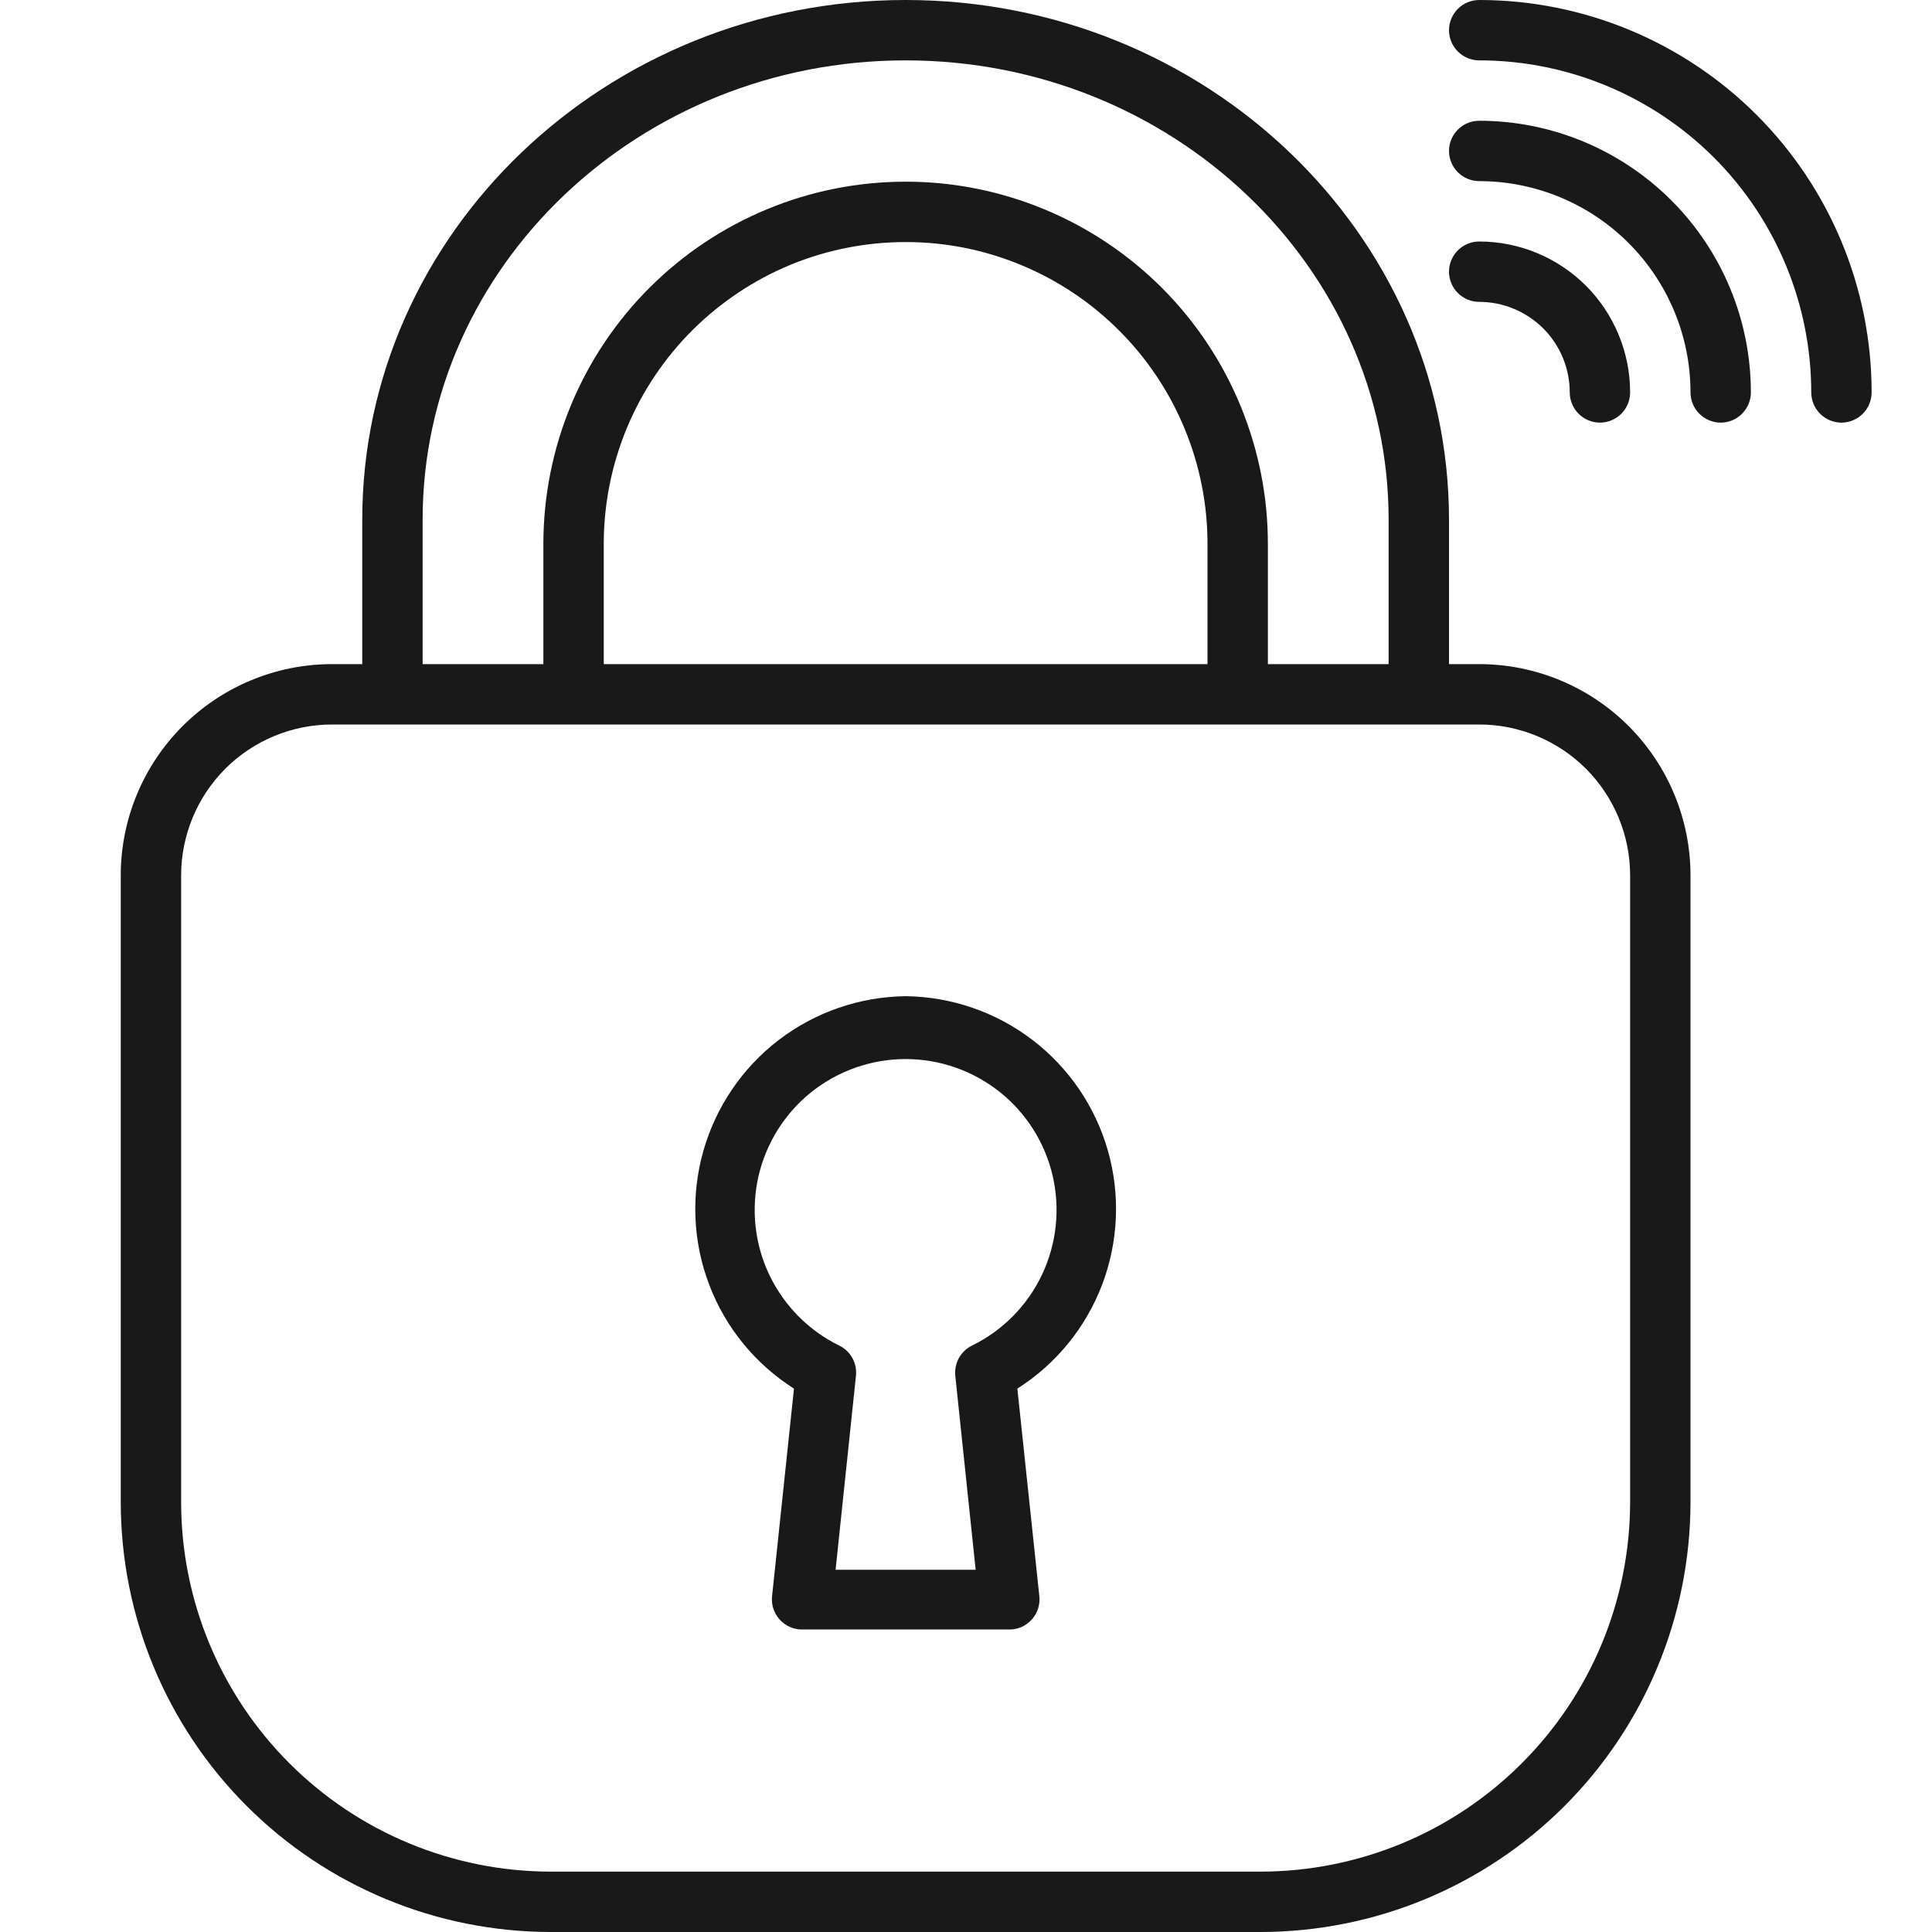 <svg width="24" height="24" viewBox="0 0 24 24" fill="none" xmlns="http://www.w3.org/2000/svg">
<path d="M11.25 12.375C10.68 12.382 10.128 12.572 9.675 12.918C9.223 13.264 8.894 13.747 8.738 14.295C8.582 14.843 8.607 15.427 8.81 15.959C9.012 16.492 9.382 16.944 9.863 17.25L9.591 19.828C9.585 19.881 9.591 19.934 9.607 19.984C9.624 20.034 9.65 20.08 9.686 20.119C9.721 20.158 9.764 20.189 9.813 20.211C9.861 20.232 9.913 20.243 9.966 20.242H12.536C12.589 20.243 12.641 20.232 12.69 20.211C12.738 20.189 12.781 20.158 12.816 20.119C12.852 20.08 12.879 20.034 12.895 19.984C12.911 19.934 12.917 19.881 12.911 19.828L12.638 17.25C13.119 16.944 13.488 16.492 13.691 15.959C13.893 15.427 13.919 14.843 13.763 14.295C13.607 13.747 13.278 13.264 12.825 12.918C12.372 12.572 11.82 12.382 11.25 12.375ZM12.073 16.716C12.005 16.75 11.948 16.804 11.911 16.871C11.875 16.938 11.859 17.015 11.867 17.091L12.12 19.5H10.38L10.633 17.091C10.641 17.015 10.626 16.938 10.589 16.871C10.552 16.804 10.496 16.75 10.427 16.716C10.046 16.53 9.74 16.22 9.557 15.837C9.375 15.455 9.328 15.021 9.423 14.608C9.519 14.196 9.751 13.827 10.083 13.563C10.415 13.3 10.826 13.156 11.25 13.156C11.674 13.156 12.085 13.3 12.417 13.563C12.749 13.827 12.982 14.196 13.077 14.608C13.172 15.021 13.125 15.455 12.943 15.837C12.761 16.22 12.454 16.53 12.073 16.716Z" fill="#191919"/>
<path d="M18.375 1.5C18.276 1.5 18.18 1.54 18.11 1.61C18.04 1.68 18 1.776 18 1.875C18 1.974 18.04 2.07 18.11 2.14C18.18 2.21 18.276 2.25 18.375 2.25C19.071 2.25 19.739 2.527 20.231 3.019C20.723 3.511 21 4.179 21 4.875C21 4.974 21.04 5.07 21.11 5.14C21.18 5.21 21.276 5.25 21.375 5.25C21.474 5.25 21.57 5.21 21.64 5.14C21.71 5.07 21.75 4.974 21.75 4.875C21.75 3.98 21.394 3.121 20.762 2.489C20.128 1.856 19.27 1.5 18.375 1.5Z" fill="#191919"/>
<path d="M19.5 4.875C19.5 4.974 19.54 5.07 19.61 5.14C19.68 5.21 19.776 5.25 19.875 5.25C19.974 5.25 20.07 5.21 20.14 5.14C20.21 5.07 20.25 4.974 20.25 4.875C20.25 4.378 20.052 3.901 19.701 3.549C19.349 3.198 18.872 3 18.375 3C18.276 3 18.18 3.04 18.11 3.11C18.04 3.18 18 3.276 18 3.375C18 3.474 18.04 3.57 18.11 3.64C18.18 3.71 18.276 3.75 18.375 3.75C18.673 3.75 18.959 3.869 19.171 4.08C19.381 4.29 19.5 4.577 19.5 4.875Z" fill="#191919"/>
<path d="M18.375 0C18.276 0 18.18 0.04 18.11 0.11C18.04 0.18 18 0.276 18 0.375C18 0.474 18.04 0.57 18.11 0.64C18.18 0.71 18.276 0.75 18.375 0.75C19.469 0.75 20.518 1.185 21.292 1.958C22.065 2.732 22.5 3.781 22.5 4.875C22.5 4.974 22.54 5.07 22.61 5.14C22.68 5.21 22.776 5.25 22.875 5.25C22.974 5.25 23.07 5.21 23.14 5.14C23.21 5.07 23.25 4.974 23.25 4.875C23.25 3.582 22.736 2.342 21.822 1.428C20.908 0.514 19.668 0 18.375 0Z" fill="#191919"/>
<path d="M18.375 8.25H18V6.457C18 2.897 14.972 0 11.25 0C7.528 0 4.5 2.897 4.5 6.457V8.25H4.125C3.429 8.25 2.761 8.527 2.269 9.019C1.777 9.511 1.5 10.179 1.5 10.875V18.656C1.5 20.073 2.062 21.431 3.063 22.433C4.064 23.435 5.422 23.998 6.838 24H15.662C17.077 23.998 18.434 23.436 19.435 22.435C20.436 21.434 20.998 20.077 21 18.662V10.875C21 10.179 20.723 9.511 20.231 9.019C19.739 8.527 19.071 8.25 18.375 8.25ZM5.25 6.457C5.25 3.309 7.941 0.75 11.25 0.75C14.559 0.75 17.25 3.309 17.25 6.457V8.25H15.75V6.763C15.751 6.172 15.635 5.587 15.41 5.041C15.185 4.494 14.854 3.998 14.437 3.579C14.019 3.161 13.524 2.829 12.978 2.602C12.432 2.375 11.848 2.257 11.257 2.257C10.666 2.256 10.08 2.371 9.534 2.597C8.988 2.822 8.491 3.153 8.073 3.57C7.654 3.987 7.322 4.483 7.095 5.028C6.868 5.574 6.751 6.159 6.75 6.75V8.25H5.25V6.457ZM7.5 8.25V6.75C7.501 6.258 7.599 5.77 7.788 5.315C7.977 4.861 8.254 4.448 8.603 4.1C8.952 3.753 9.366 3.477 9.821 3.289C10.276 3.102 10.764 3.006 11.257 3.007C11.749 3.007 12.236 3.105 12.691 3.295C13.146 3.484 13.559 3.761 13.906 4.11C14.254 4.458 14.529 4.872 14.717 5.328C14.905 5.783 15.001 6.271 15 6.763V8.25H7.5ZM20.25 18.662C20.248 19.878 19.765 21.044 18.904 21.904C18.044 22.765 16.878 23.248 15.662 23.25H6.838C5.622 23.248 4.456 22.765 3.595 21.904C2.735 21.044 2.251 19.878 2.25 18.662V10.875C2.25 10.378 2.448 9.901 2.799 9.549C3.151 9.198 3.628 9 4.125 9H18.375C18.872 9 19.349 9.198 19.701 9.549C20.052 9.901 20.25 10.378 20.25 10.875V18.662Z" fill="#191919"/>
</svg>

